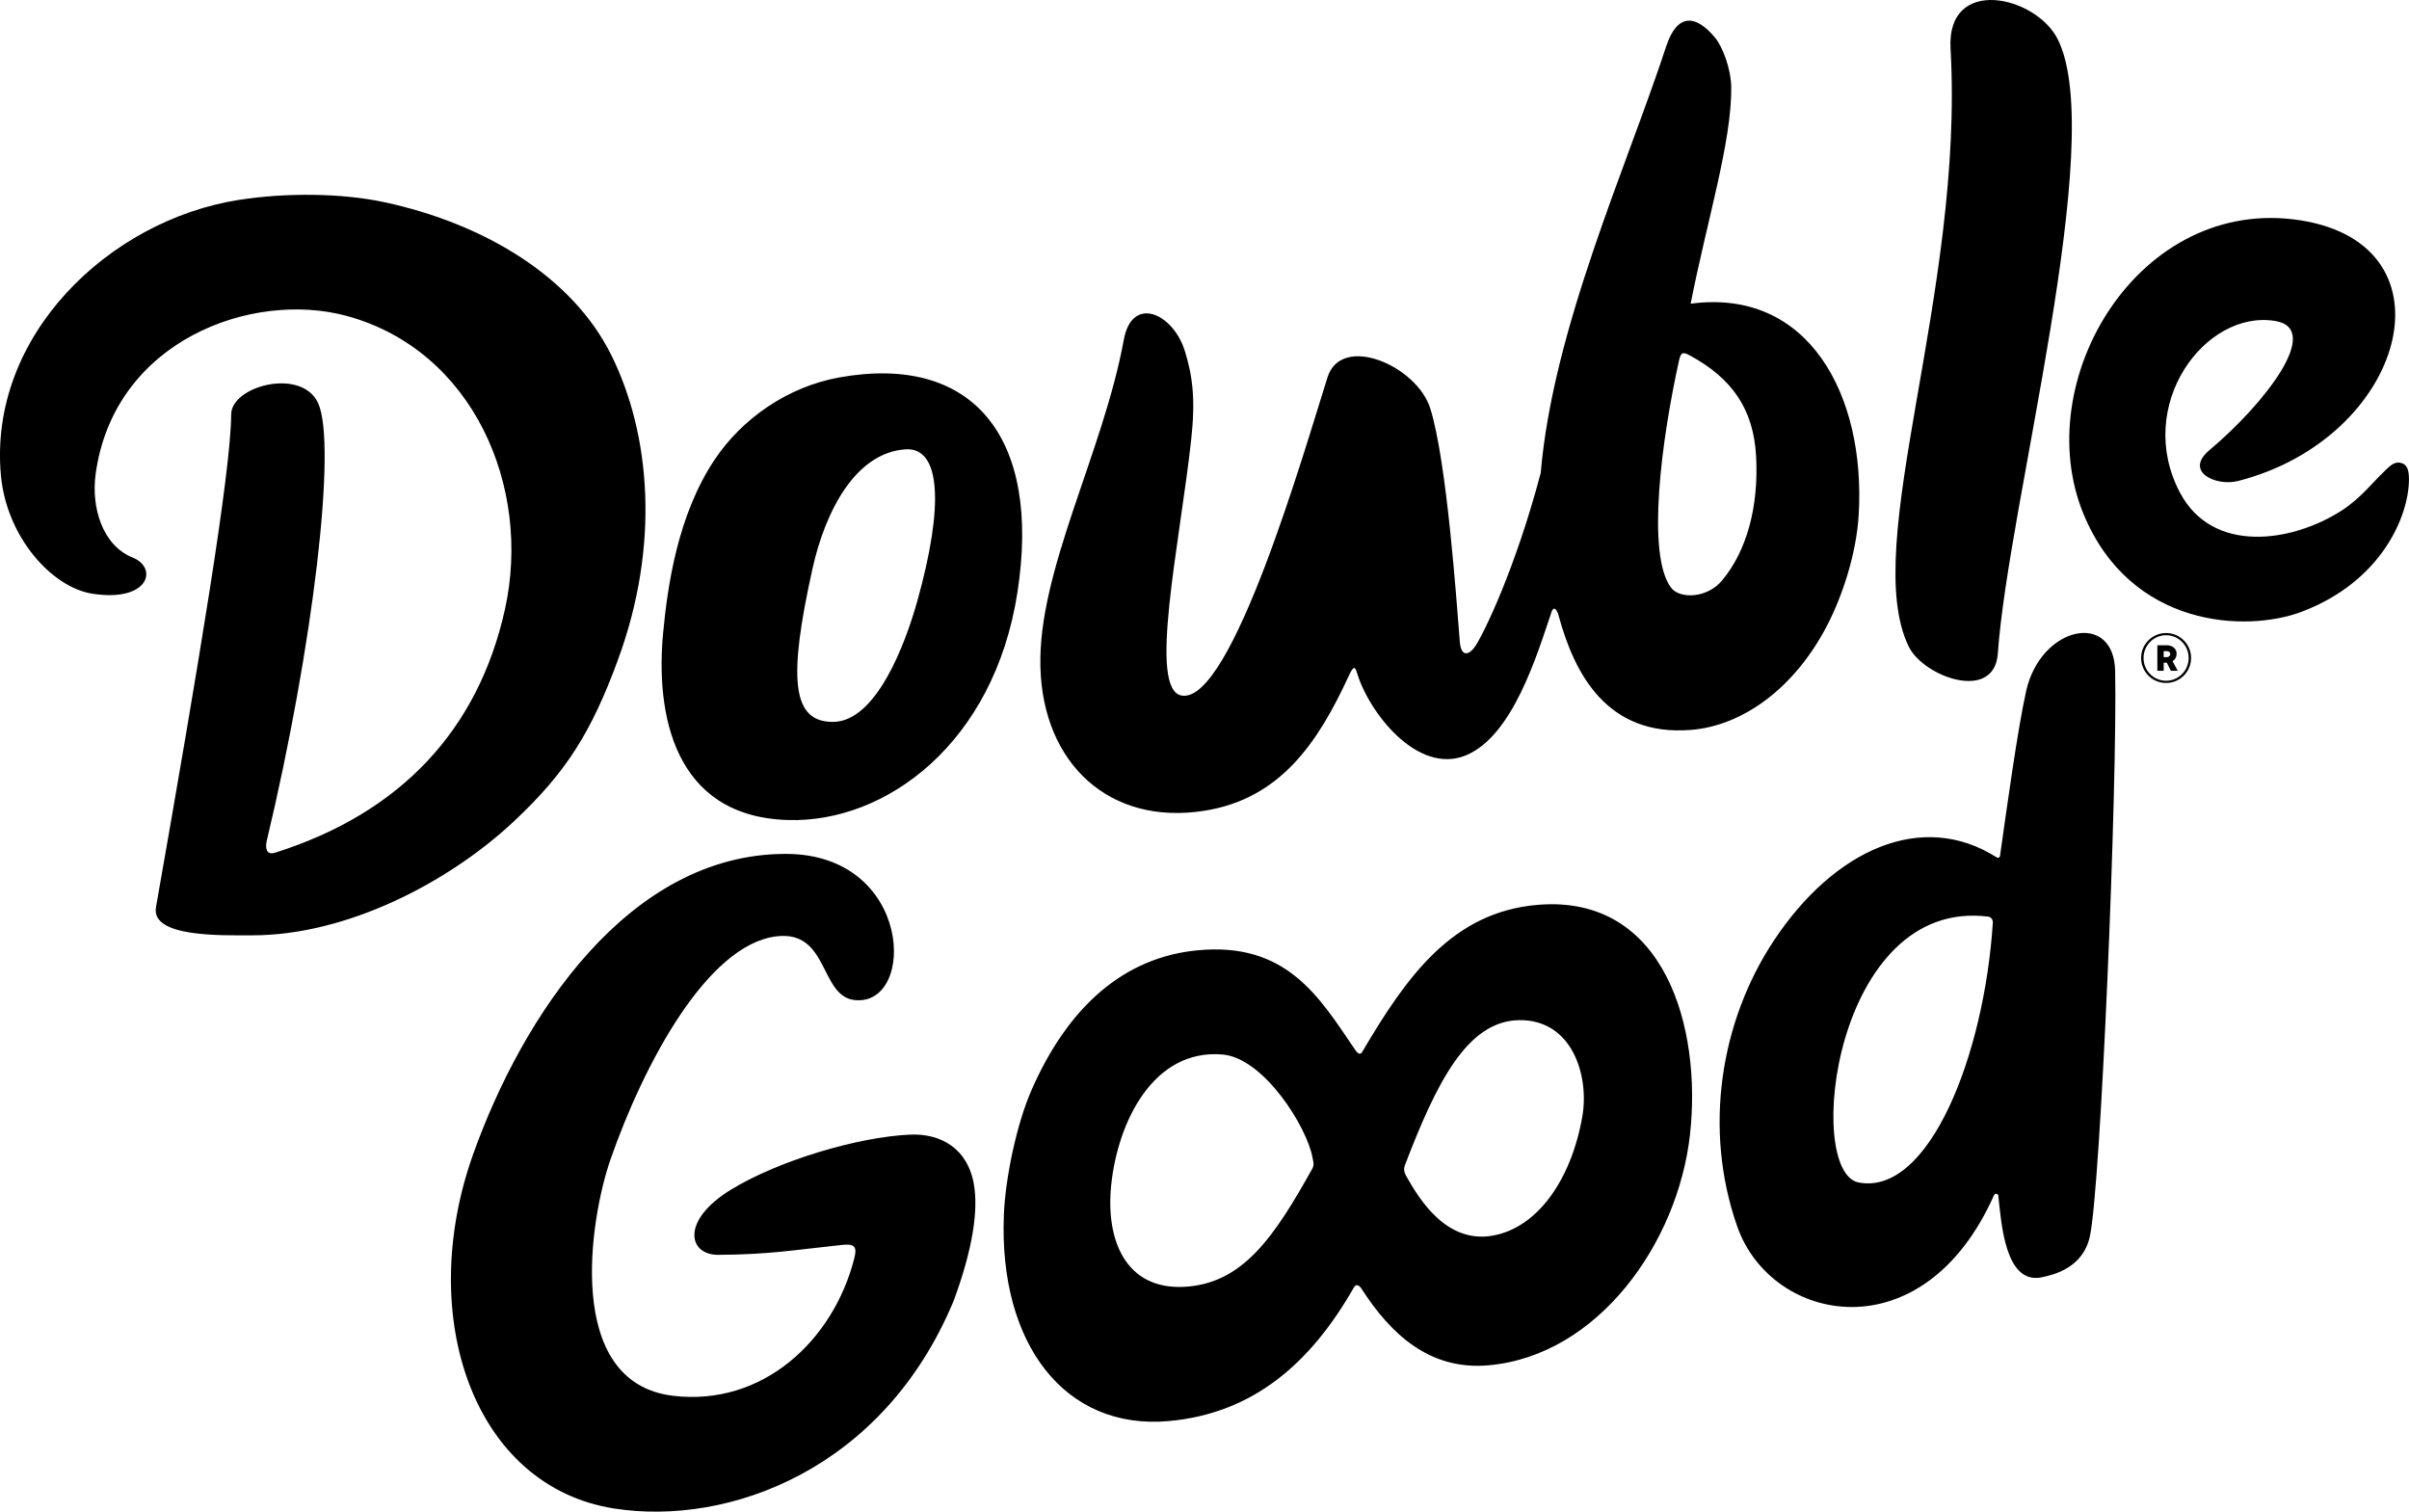 <svg width="459" height="288" viewBox="0 0 459 288" fill="none" xmlns="http://www.w3.org/2000/svg">
<path d="M225.224 132.532C234.735 133.911 248.554 85.722 252.939 71.88C255.598 63.492 269.956 69.656 272.519 77.819C275.702 87.961 277.549 114.952 278.145 122.25C278.395 125.297 279.948 124.83 281.112 123.082C282.77 120.583 288.738 108.341 293.561 90.109C295.902 62.617 309.875 31.974 317.477 8.812C319.516 2.595 323.046 2.6 326.844 7.26C328.152 8.86 329.835 13.035 329.864 16.706C329.941 27.069 325.301 41.761 322.127 57.861C344.635 54.844 355.459 75.32 354.156 97.964C353.714 105.651 350.958 113.713 348.131 119.166C341.909 131.153 332.013 138.307 322.103 139.071C306.351 140.291 300.037 128.626 296.974 117.287C296.643 116.057 296.018 115.399 295.614 116.605C292.868 124.744 288.242 140.214 279.328 143.9C270.052 147.733 260.705 135.612 258.512 128.04C258.055 126.459 257.517 127.632 256.892 128.977C251.03 141.627 243.885 152.163 229.522 154.46C211.448 157.347 198.739 145.528 198.234 127.137C197.729 108.745 210.188 86.231 214.121 64.746C215.693 56.146 223.55 59.672 225.777 66.936C227.229 71.674 227.815 76.06 226.959 83.824C224.757 103.806 218.631 131.581 225.219 132.532H225.224ZM321.993 67.729C320.704 67.028 320.281 67.057 319.939 68.58C316.564 83.757 313.679 105.661 318.386 111.954C320.012 114.131 325.205 114.049 328.094 110.614C332.754 105.074 335.11 96.686 334.605 87.01C334.129 77.823 329.907 72.029 321.988 67.724L321.993 67.729ZM392.089 7.51C387.949 -0.816 370.855 -4.727 371.649 9.278C374.303 55.963 354.286 103.893 363.677 123.178C366.489 128.958 380.015 133.873 380.66 124.48C382.612 96.114 401.653 26.733 392.089 7.51ZM438.351 41.982C407.5 37.11 386.497 72.62 397.004 97.978C405.986 119.656 428.023 120.535 438.563 116.548C453.829 110.763 458.993 98.247 458.993 91.295C458.993 89.33 458.541 88.384 457.32 88.163C455.964 87.918 455.022 89.138 454.041 90.056C452.305 91.675 449.766 94.956 446.184 97.262C436.711 103.359 421.589 105.613 415.372 93.875C406.606 77.319 420.098 58.932 433.509 61.152C442.674 62.67 431.321 77.084 420.973 85.765C416.059 89.892 422.267 92.703 426.407 91.646C458.243 83.517 468.538 46.743 438.346 41.982H438.351ZM159.969 71.9C150.064 73.668 141.394 79.764 136.177 87.552C129.06 98.18 127.18 111.82 126.349 120.583C124.906 135.765 128.219 155.57 150.116 156.233C168.826 156.8 189.391 141.589 193.849 112.911C198.46 83.233 185.343 67.369 159.969 71.9ZM158.69 137.538C150.862 137.538 150.16 129.323 154.785 108.447C157.267 97.243 163.056 86.251 172.528 85.607C179.198 85.155 179.948 96.076 174.755 114.602C172.552 122.447 167.013 137.543 158.69 137.538ZM117.66 125.921C125.844 103.864 123.93 82.666 116.462 67.628C109.067 52.734 92.267 42.602 73.211 38.518C65.08 36.774 54.453 36.687 45.51 38.086C20.747 41.958 -2.271 64.025 0.176 90.584C1.253 102.288 9.841 111.921 17.645 113.122C28.358 114.77 30.209 108.217 25.276 106.228C19.444 103.878 17.366 96.561 18.222 90.315C21.703 64.885 48.049 55.271 66.114 60.205C90.117 66.759 101.374 92.77 96.21 116.091C91.122 139.052 76.332 154.902 52.439 162.45C50.573 163.041 50.568 161.292 50.818 160.23C59.709 122.986 64.195 84.756 60.632 76.848C57.521 69.944 44.077 73.519 44.048 78.938C43.986 90.046 37.826 126.714 29.719 172.851C28.709 178.612 42.178 178.199 48.111 178.199C65.941 178.199 85.347 168.268 97.926 156.478C108.019 147.018 112.664 139.407 117.665 125.931L117.66 125.921ZM386.05 131.677C384.425 138.965 382.424 153.528 381.073 163.074C381.03 163.377 380.708 163.521 380.458 163.358C366.225 154.287 349.482 161.849 337.985 179.198C327.782 194.596 324.493 215.126 331.013 233.686C337.514 252.188 366.441 258.054 379.934 227.699C380.107 227.31 380.703 227.382 380.751 227.81C381.323 233.1 382.064 244.755 388.998 243.357C391.416 242.867 396.893 241.498 398.186 235.588C400.278 226.047 403.456 149.574 403.009 127.824C402.774 116.279 388.815 119.272 386.05 131.672V131.677ZM354.137 225.287C343.736 223.308 349.42 170.949 378.833 174.639C379.39 174.711 379.737 175.239 379.703 175.806C378.082 200.986 367.562 227.843 354.137 225.287ZM196.484 207.809C203.523 191.675 214.222 182.393 228.176 181.053C245.145 179.424 251.367 189.95 258.147 199.929C258.512 200.467 259.08 201.207 259.541 200.424C267.97 186.121 276.678 173.74 293.027 172.39C317.223 170.391 324.301 195.812 321.993 216.25C319.675 236.775 304.553 258.232 283.674 260.115C272.303 261.143 264.902 254.052 259.411 245.524C259.046 244.957 258.426 244.477 257.969 245.279C249.65 259.861 238.692 269.297 222.694 270.743C202.97 272.525 190.276 256.142 191.272 231.442C191.555 224.384 193.729 214.127 196.489 207.809H196.484ZM225.507 245.173C236.85 244.659 242.861 235.492 250.035 222.669C250.468 221.895 250.208 221.261 250.083 220.56C249.016 214.665 240.788 201.568 232.931 200.905C219.795 199.79 212.981 213.665 211.726 225.744C210.616 236.429 214.583 245.673 225.507 245.173ZM284.449 235.406C292.892 233.907 299.345 224.865 301.48 212.781C302.855 204.993 299.59 194.226 289.469 194.361C279.525 194.496 273.687 206.334 267.687 221.992C267.36 222.837 267.624 223.519 267.961 224.115C270.499 228.612 275.64 236.972 284.449 235.411V235.406ZM185.593 225.797C184.415 218.744 179.212 215.909 173.384 216.169C163.421 216.615 148.294 221.136 139.273 226.657C129.618 232.566 131.167 239.105 136.836 239.072C146.525 239.014 150.703 238.216 160.445 237.183C162.71 236.943 163.368 237.39 162.777 239.715C158.805 255.364 145.356 267.975 128.248 265.929C107.36 263.43 112.385 232.163 116.337 220.848C122.675 202.721 134.725 180.01 147.924 178.396C157.964 177.166 156.146 189.806 162.835 190.532C174.697 191.815 173.985 162.685 149.713 162.685C119.775 162.685 99.518 193.587 90.122 219.988C79.13 250.857 90.233 283.249 117.097 287.414C138.788 290.777 168.287 280.03 181.679 247.897C185.53 237.52 186.348 230.366 185.583 225.797H185.593ZM417.478 125.364C417.478 127.992 415.348 130.12 412.717 130.12C410.087 130.12 407.957 127.992 407.957 125.364C407.957 122.736 410.087 120.607 412.717 120.607C415.348 120.607 417.478 122.736 417.478 125.364ZM417.016 125.364C417.016 122.957 415.098 121.025 412.717 121.025C410.337 121.025 408.419 122.957 408.419 125.364C408.419 127.771 410.352 129.702 412.717 129.702C415.083 129.702 417.016 127.756 417.016 125.364ZM413.939 125.969L414.939 127.795H413.626L412.852 126.257H412.261V127.795H411.049V122.933H412.852C413.944 122.933 414.718 123.615 414.718 124.523C414.718 125.181 414.429 125.681 413.944 125.969H413.939ZM412.256 125.205H412.78C413.242 125.205 413.506 124.97 413.506 124.629C413.506 124.249 413.242 124.052 412.78 124.052H412.256V125.21V125.205Z" fill="black"/>
</svg>
